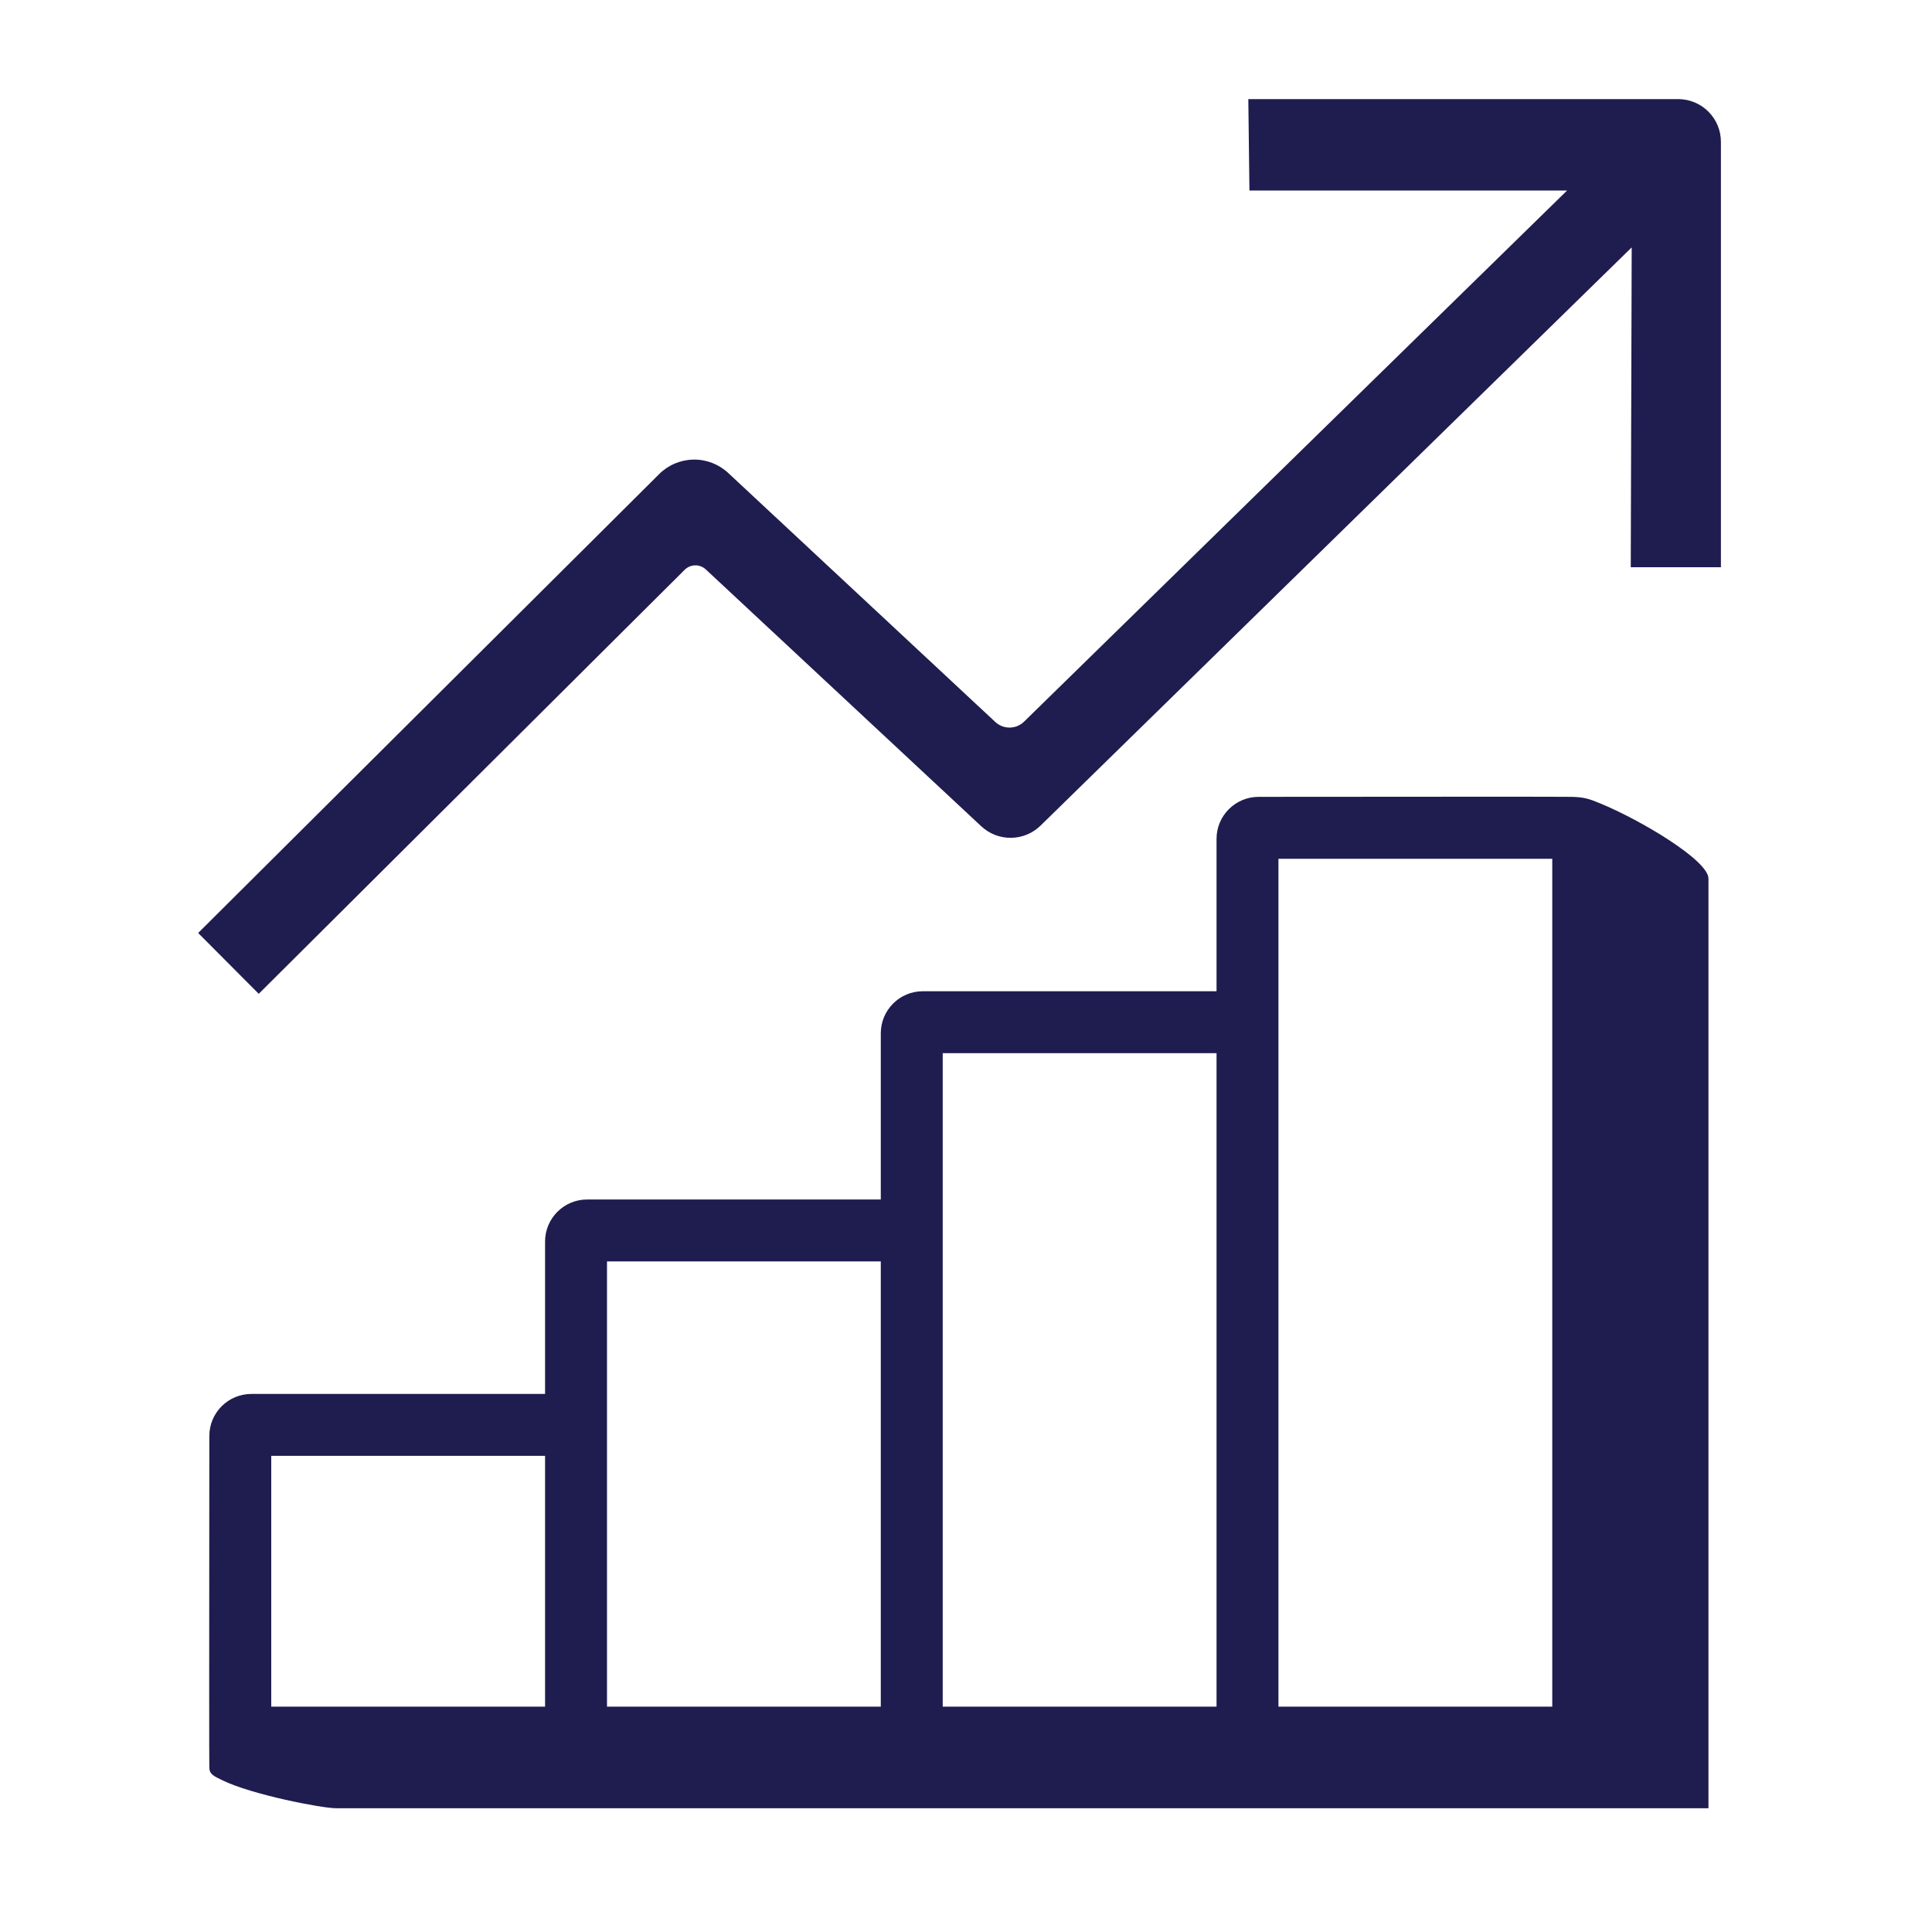 <svg width="78" height="78" viewBox="0 0 78 78" fill="none" xmlns="http://www.w3.org/2000/svg">
<path fill-rule="evenodd" clip-rule="evenodd" d="M8 37.667L26.612 19.14C26.98 18.773 27.477 18.564 27.996 18.555C28.516 18.546 29.019 18.74 29.399 19.094L40.185 29.15C40.343 29.297 40.552 29.377 40.767 29.374C40.983 29.372 41.19 29.286 41.344 29.135L63.268 7.691H50.443L50.398 4.001H67.75C68.705 4.001 69.478 4.773 69.478 5.727V22.9H65.838L65.876 9.988L42.012 33.33C41.694 33.642 41.267 33.82 40.821 33.825C40.375 33.831 39.944 33.664 39.618 33.36L28.496 22.99C28.379 22.881 28.225 22.822 28.066 22.825C27.906 22.827 27.754 22.892 27.641 23.005L10.446 40.123L8 37.667Z" fill="#1F1C4F"/>
<path fill-rule="evenodd" clip-rule="evenodd" d="M51.614 68.901H62.669V34.671H51.614V68.9V68.901ZM38.06 68.901H49.115V42.52H38.06V68.902V68.901ZM24.506 68.901H35.56V50.926H24.506V68.901ZM10.951 68.901H22.006V58.777H10.951V68.901ZM63.411 32.171C63.042 32.163 58.843 32.163 50.813 32.171C49.875 32.171 49.115 32.931 49.115 33.868V40.019H37.258C36.32 40.019 35.56 40.779 35.56 41.717V48.427H23.703C22.766 48.427 22.006 49.187 22.006 50.124V56.277H10.149C9.211 56.277 8.451 57.037 8.451 57.975C8.444 66.736 8.444 71.204 8.451 71.378C8.461 71.64 8.647 71.711 8.971 71.871C10.161 72.456 12.997 73.003 13.564 73.003H68.975V35.47C68.975 34.736 66.233 33.103 64.599 32.433C64.151 32.249 63.964 32.181 63.411 32.17V32.171Z" fill="#1F1C4F"/>
</svg>
